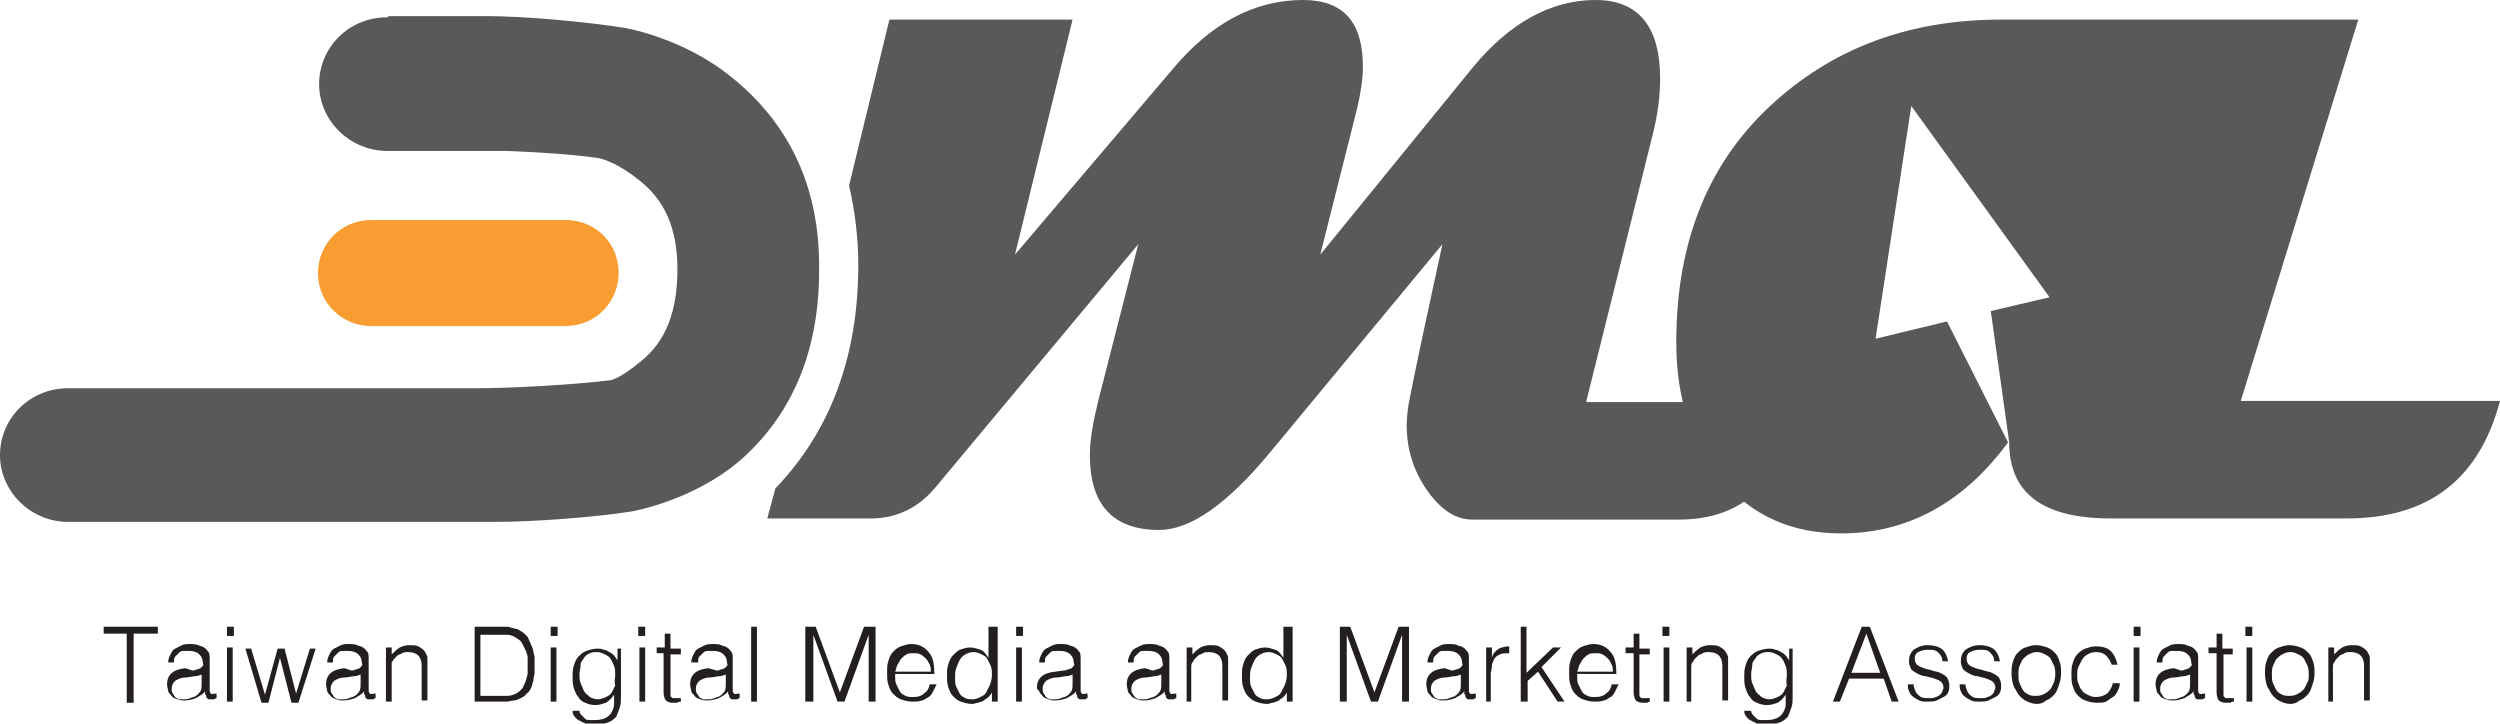 <?xml version="1.0" encoding="utf-8"?>
<!-- Generator: Adobe Illustrator 20.1.0, SVG Export Plug-In . SVG Version: 6.00 Build 0)  -->
<svg version="1.1" id="圖層_1" xmlns="http://www.w3.org/2000/svg" xmlns:xlink="http://www.w3.org/1999/xlink" x="0px" y="0px"
	 viewBox="0 0 217 62.8" style="enable-background:new 0 0 217 62.8;" xml:space="preserve">
<style type="text/css">
	.st0{fill:#58595B;}
	.st1{fill:#F99D33;}
	.st2{fill:#231F20;}
</style>
<g>
	<path class="st0" d="M137.7,34.8l5.7-22.9c0.5-1.9,0.7-3.6,0.7-5.1c0-4.5-1.9-6.8-5.6-6.8c-3.9,0-7.5,2-10.7,5.9l-13.2,16.2
		l3.2-12.7c0.3-1.3,0.5-2.5,0.5-3.6c0-3.9-1.7-5.8-5.2-5.8c-4.2,0-8,2-11.4,6.1L88.1,22.1l5-20.4H77.2l-3.5,14.4
		c0.5,2.2,0.8,4.5,0.8,6.9c0,7.9-2.4,14.4-7.2,19.4L66.6,45h9c2.2,0,4.1-0.9,5.6-2.7l17.6-21.1l-3.5,13.7c-0.4,1.7-0.7,3.2-0.7,4.6
		c0,4.3,2,6.5,6,6.5c2.7,0,5.9-2.2,9.7-6.8l14.9-18c-1.3,6-2.3,10.6-2.9,13.7c-0.1,0.6-0.2,1.3-0.2,2c0,2.1,0.6,4,1.8,5.7
		c1.2,1.7,2.5,2.5,3.9,2.5h17.9c5.8,0,9.2-3.4,10-10.2H137.7"/>
	<path class="st1" d="M53.7,23.7c0,2.5-2,4.6-4.6,4.6H32.2c-2.5,0-4.6-2-4.6-4.6c0-2.5,2-4.6,4.6-4.6h16.9
		C51.7,19.1,53.7,21.1,53.7,23.7"/>
	<path class="st0" d="M63.5,6.7c-4.3-3.5-9.4-4.3-9.4-4.3c-3.2-0.5-8.5-1-11.8-1h-8.6v0.1h-0.1c-3.3,0-5.9,2.6-5.9,5.8
		c0,3.2,2.7,5.8,5.9,5.8h10.3c2.7,0.1,5.8,0.3,7.9,0.6c0,0,1.3,0.1,3.5,1.8c2.4,1.8,3.5,4.3,3.5,7.9c0,3.6-1,6.2-3.1,7.9
		c-1.9,1.6-2.7,1.7-2.7,1.7c-3.2,0.4-8.6,0.7-11.8,0.7H5.9c-3.3,0-5.9,2.6-5.9,5.8c0,3.2,2.7,5.8,5.9,5.8h37.1
		c3.3,0,8.6-0.4,11.8-0.9c0,0,5.3-0.9,9.4-4.4c4.6-4,6.9-9.6,6.9-16.5C71.2,16.4,68.6,10.8,63.5,6.7"/>
	<path class="st0" d="M194.5,34.8l10.2-33.1h-31c-7.7,0-14.2,2.3-19.5,7c-5.8,5.1-8.7,12.1-8.7,21c0,4.9,1.3,8.9,4,12
		c2.6,3.1,6.1,4.6,10.3,4.6c5.7,0,10.6-2.6,14.5-7.9L169,27.9l-6.2,1.5l3.1-20.2l12,16.6l-5.1,1.2l1.6,11.4c0,4.4,2.9,6.6,8.8,6.6
		h20.5c7.1,0,11.5-3.4,13.3-10.2H194.5"/>
	<g>
		<path class="st2" d="M9,54.4h4.7V55h-2.1v6H11v-6H9V54.4z"/>
		<path class="st2" d="M16.7,58.2c0.1,0,0.2,0,0.4-0.1c0.1,0,0.3-0.1,0.3-0.1s0.1-0.1,0.2-0.2s0-0.2,0-0.3c0-0.3-0.1-0.5-0.3-0.7
			c-0.2-0.2-0.5-0.3-0.9-0.3c-0.2,0-0.4,0-0.5,0c-0.2,0-0.3,0.1-0.4,0.2c-0.1,0.1-0.2,0.2-0.3,0.3c-0.1,0.1-0.1,0.3-0.1,0.5h-0.5
			c0-0.3,0.1-0.5,0.2-0.7c0.1-0.2,0.2-0.4,0.4-0.5c0.2-0.1,0.4-0.2,0.6-0.3c0.2-0.1,0.5-0.1,0.7-0.1c0.2,0,0.5,0,0.7,0.1
			s0.4,0.1,0.5,0.2c0.2,0.1,0.3,0.3,0.4,0.4s0.1,0.4,0.1,0.7v2.5c0,0.2,0,0.3,0.1,0.4c0.1,0.1,0.2,0,0.5,0v0.4c0,0-0.1,0-0.2,0.1
			c-0.1,0-0.2,0-0.2,0c-0.1,0-0.2,0-0.2,0c-0.1,0-0.2,0-0.2-0.1c-0.1,0-0.1-0.1-0.1-0.2c0-0.1-0.1-0.1-0.1-0.2c0-0.1,0-0.2,0-0.2
			c-0.2,0.3-0.5,0.4-0.8,0.6c-0.3,0.1-0.6,0.2-1,0.2c-0.2,0-0.4,0-0.6-0.1c-0.2-0.1-0.4-0.1-0.5-0.3c-0.1-0.1-0.3-0.3-0.3-0.4
			s-0.1-0.4-0.1-0.6c0-0.8,0.5-1.3,1.6-1.4L16.7,58.2z M17.6,58.5c-0.2,0.1-0.5,0.2-0.7,0.2c-0.2,0-0.5,0.1-0.7,0.1
			c-0.4,0-0.7,0.1-1,0.3c-0.2,0.2-0.3,0.4-0.3,0.7c0,0.1,0,0.3,0.1,0.4c0.1,0.1,0.1,0.2,0.2,0.3c0.1,0.1,0.2,0.1,0.3,0.2
			c0.1,0,0.2,0,0.4,0c0.2,0,0.4,0,0.6-0.1c0.2-0.1,0.4-0.1,0.5-0.2c0.2-0.1,0.3-0.3,0.4-0.4c0.1-0.2,0.1-0.4,0.1-0.6V58.5z"/>
		<path class="st2" d="M19.7,55.2v-0.8h0.6v0.8H19.7z M19.7,60.9v-4.7h0.5v4.7H19.7z"/>
		<path class="st2" d="M25.7,60.2l1.2-3.9h0.5l-1.5,4.7h-0.6l-1-3.9h0l-1,3.9h-0.6l-1.4-4.7h0.5l1.2,4l1.1-4h0.6L25.7,60.2z"/>
		<path class="st2" d="M30.5,58.2c0.1,0,0.2,0,0.4-0.1c0.1,0,0.3-0.1,0.3-0.1s0.1-0.1,0.2-0.2s0-0.2,0-0.3c0-0.3-0.1-0.5-0.3-0.7
			c-0.2-0.2-0.5-0.3-0.9-0.3c-0.2,0-0.4,0-0.5,0c-0.2,0-0.3,0.1-0.4,0.2c-0.1,0.1-0.2,0.2-0.3,0.3c-0.1,0.1-0.1,0.3-0.1,0.5h-0.5
			c0-0.3,0.1-0.5,0.2-0.7c0.1-0.2,0.2-0.4,0.4-0.5c0.2-0.1,0.4-0.2,0.6-0.3c0.2-0.1,0.5-0.1,0.7-0.1c0.2,0,0.5,0,0.7,0.1
			s0.4,0.1,0.5,0.2c0.2,0.1,0.3,0.3,0.4,0.4s0.1,0.4,0.1,0.7v2.5c0,0.2,0,0.3,0.1,0.4c0.1,0.1,0.2,0,0.5,0v0.4c0,0-0.1,0-0.2,0.1
			c-0.1,0-0.2,0-0.2,0c-0.1,0-0.2,0-0.2,0c-0.1,0-0.2,0-0.2-0.1c-0.1,0-0.1-0.1-0.1-0.2c0-0.1-0.1-0.1-0.1-0.2c0-0.1,0-0.2,0-0.2
			c-0.2,0.3-0.5,0.4-0.8,0.6c-0.3,0.1-0.6,0.2-1,0.2c-0.2,0-0.4,0-0.6-0.1c-0.2-0.1-0.4-0.1-0.5-0.3c-0.1-0.1-0.3-0.3-0.3-0.4
			s-0.1-0.4-0.1-0.6c0-0.8,0.5-1.3,1.6-1.4L30.5,58.2z M31.4,58.5c-0.2,0.1-0.5,0.2-0.7,0.2c-0.2,0-0.5,0.1-0.7,0.1
			c-0.4,0-0.7,0.1-1,0.3c-0.2,0.2-0.3,0.4-0.3,0.7c0,0.1,0,0.3,0.1,0.4c0.1,0.1,0.1,0.2,0.2,0.3c0.1,0.1,0.2,0.1,0.3,0.2
			c0.1,0,0.2,0,0.4,0c0.2,0,0.4,0,0.6-0.1c0.2-0.1,0.4-0.1,0.5-0.2c0.2-0.1,0.3-0.3,0.4-0.4c0.1-0.2,0.1-0.4,0.1-0.6V58.5z"/>
		<path class="st2" d="M34,60.9h-0.5v-4.7H34v0.6c0.2-0.2,0.4-0.4,0.7-0.6c0.2-0.1,0.5-0.2,0.8-0.2c0.3,0,0.6,0,0.8,0.1
			c0.2,0.1,0.5,0.3,0.6,0.5c0.1,0.2,0.2,0.3,0.2,0.5c0,0.2,0,0.4,0,0.6v3.1h-0.5v-3c0-0.4-0.1-0.7-0.3-0.9s-0.5-0.3-0.9-0.3
			c-0.2,0-0.3,0-0.5,0.1c-0.1,0.1-0.3,0.1-0.4,0.2c-0.1,0.1-0.2,0.2-0.3,0.3s-0.1,0.2-0.2,0.3C34,57.7,34,57.8,34,58
			c0,0.1,0,0.3,0,0.4V60.9z"/>
		<path class="st2" d="M41.2,60.9v-6.5h2.2c0.2,0,0.4,0,0.5,0c0.2,0,0.3,0,0.5,0.1c0.2,0,0.3,0.1,0.5,0.1c0.2,0.1,0.3,0.2,0.5,0.3
			c0.2,0.2,0.4,0.3,0.5,0.6c0.1,0.2,0.2,0.5,0.3,0.7c0.1,0.2,0.1,0.5,0.2,0.8c0,0.3,0,0.5,0,0.7s0,0.4,0,0.7c0,0.2-0.1,0.4-0.1,0.7
			c-0.1,0.2-0.1,0.4-0.2,0.6c-0.1,0.2-0.2,0.4-0.4,0.5c-0.1,0.2-0.3,0.3-0.5,0.4c-0.2,0.1-0.4,0.2-0.6,0.2s-0.4,0.1-0.6,0.1
			c-0.2,0-0.4,0-0.6,0H41.2z M41.8,60.4h1.5c0.3,0,0.5,0,0.8,0c0.2,0,0.5-0.1,0.7-0.2c0.2-0.1,0.4-0.3,0.5-0.4s0.2-0.4,0.3-0.6
			c0.1-0.2,0.1-0.4,0.2-0.7c0-0.2,0-0.5,0-0.7c0-0.2,0-0.5,0-0.7c0-0.2-0.1-0.5-0.2-0.7c-0.1-0.2-0.2-0.4-0.3-0.6
			c-0.1-0.2-0.3-0.3-0.6-0.5c-0.2-0.1-0.4-0.2-0.7-0.2c-0.3,0-0.5,0-0.8,0h-1.5V60.4z"/>
		<path class="st2" d="M47.8,55.2v-0.8h0.6v0.8H47.8z M47.8,60.9v-4.7h0.5v4.7H47.8z"/>
		<path class="st2" d="M53.4,56.3h0.5v4.2c0,0.3,0,0.6-0.1,0.9c-0.1,0.3-0.2,0.5-0.3,0.8c-0.2,0.2-0.4,0.4-0.7,0.5s-0.6,0.2-1.1,0.2
			c-0.3,0-0.6,0-0.9-0.1c-0.2-0.1-0.4-0.2-0.6-0.3c-0.2-0.1-0.3-0.3-0.4-0.4c-0.1-0.2-0.1-0.3-0.1-0.4h0.6c0,0.2,0.1,0.3,0.2,0.4
			c0.1,0.1,0.2,0.2,0.3,0.3c0.1,0.1,0.3,0.1,0.4,0.1c0.1,0,0.3,0,0.5,0c0.4,0,0.7-0.1,0.9-0.2s0.4-0.3,0.5-0.5
			c0.1-0.2,0.2-0.4,0.2-0.7c0-0.3,0-0.5,0-0.8c-0.2,0.3-0.4,0.5-0.7,0.7c-0.3,0.1-0.6,0.2-0.9,0.2c-0.4,0-0.7-0.1-0.9-0.2
			c-0.3-0.1-0.5-0.3-0.6-0.5c-0.2-0.2-0.3-0.5-0.4-0.8c-0.1-0.3-0.1-0.6-0.1-0.9c0-0.3,0-0.7,0.1-1c0.1-0.3,0.2-0.6,0.4-0.8
			c0.2-0.2,0.4-0.4,0.7-0.5s0.6-0.2,1-0.2c0.1,0,0.3,0,0.5,0.1c0.2,0,0.3,0.1,0.5,0.2s0.3,0.2,0.4,0.3c0.1,0.1,0.2,0.3,0.3,0.4h0
			V56.3z M53.4,58.6c0-0.3,0-0.5-0.1-0.8c-0.1-0.2-0.2-0.5-0.3-0.6c-0.1-0.2-0.3-0.3-0.5-0.4c-0.2-0.1-0.4-0.2-0.7-0.2
			c-0.2,0-0.4,0-0.6,0.1s-0.4,0.2-0.5,0.4c-0.1,0.2-0.3,0.3-0.3,0.6s-0.1,0.5-0.1,0.8c0,0.3,0,0.6,0.1,0.8s0.2,0.5,0.3,0.7
			s0.3,0.3,0.5,0.5c0.2,0.1,0.4,0.2,0.7,0.2c0.2,0,0.5-0.1,0.7-0.2s0.4-0.2,0.5-0.4c0.1-0.2,0.2-0.4,0.3-0.6
			C53.3,59.1,53.4,58.9,53.4,58.6z"/>
		<path class="st2" d="M55.4,55.2v-0.8H56v0.8H55.4z M55.5,60.9v-4.7H56v4.7H55.5z"/>
		<path class="st2" d="M59.1,60.9c-0.1,0-0.2,0-0.3,0.1c-0.1,0-0.2,0-0.4,0c-0.3,0-0.5-0.1-0.6-0.2c-0.1-0.1-0.2-0.4-0.2-0.7v-3.4
			H57v-0.5h0.7V55h0.5v1.3h0.9v0.5h-0.9v3.2c0,0.1,0,0.2,0,0.3c0,0.1,0,0.2,0.1,0.2c0,0.1,0.1,0.1,0.1,0.1s0.2,0,0.3,0
			c0.1,0,0.1,0,0.2,0s0.1,0,0.2,0V60.9z"/>
		<path class="st2" d="M62.2,58.2c0.1,0,0.2,0,0.4-0.1c0.1,0,0.3-0.1,0.3-0.1s0.1-0.1,0.2-0.2s0-0.2,0-0.3c0-0.3-0.1-0.5-0.3-0.7
			c-0.2-0.2-0.5-0.3-0.9-0.3c-0.2,0-0.4,0-0.5,0c-0.2,0-0.3,0.1-0.4,0.2c-0.1,0.1-0.2,0.2-0.3,0.3c-0.1,0.1-0.1,0.3-0.1,0.5H60
			c0-0.3,0.1-0.5,0.2-0.7c0.1-0.2,0.2-0.4,0.4-0.5c0.2-0.1,0.4-0.2,0.6-0.3c0.2-0.1,0.5-0.1,0.7-0.1c0.2,0,0.5,0,0.7,0.1
			s0.4,0.1,0.5,0.2c0.2,0.1,0.3,0.3,0.4,0.4s0.1,0.4,0.1,0.7v2.5c0,0.2,0,0.3,0.1,0.4c0.1,0.1,0.2,0,0.5,0v0.4c0,0-0.1,0-0.2,0.1
			c-0.1,0-0.2,0-0.2,0c-0.1,0-0.2,0-0.2,0c-0.1,0-0.2,0-0.2-0.1c-0.1,0-0.1-0.1-0.1-0.2c0-0.1-0.1-0.1-0.1-0.2c0-0.1,0-0.2,0-0.2
			c-0.2,0.3-0.5,0.4-0.8,0.6c-0.3,0.1-0.6,0.2-1,0.2c-0.2,0-0.4,0-0.6-0.1c-0.2-0.1-0.4-0.1-0.5-0.3c-0.1-0.1-0.3-0.3-0.3-0.4
			s-0.1-0.4-0.1-0.6c0-0.8,0.5-1.3,1.6-1.4L62.2,58.2z M63.1,58.5c-0.2,0.1-0.5,0.2-0.7,0.2c-0.2,0-0.5,0.1-0.7,0.1
			c-0.4,0-0.7,0.1-1,0.3c-0.2,0.2-0.3,0.4-0.3,0.7c0,0.1,0,0.3,0.1,0.4c0.1,0.1,0.1,0.2,0.2,0.3c0.1,0.1,0.2,0.1,0.3,0.2
			c0.1,0,0.2,0,0.4,0c0.2,0,0.4,0,0.6-0.1c0.2-0.1,0.4-0.1,0.5-0.2c0.2-0.1,0.3-0.3,0.4-0.4c0.1-0.2,0.1-0.4,0.1-0.6V58.5z"/>
		<path class="st2" d="M65.2,60.9v-6.5h0.5v6.5H65.2z"/>
		<path class="st2" d="M69.9,60.9v-6.5h0.9l2.1,5.7h0l2.1-5.7H76v6.5h-0.6v-5.8h0l-2.1,5.8h-0.6l-2.1-5.8h0v5.8H69.9z"/>
		<path class="st2" d="M77.7,58.7c0,0.3,0,0.5,0.1,0.7c0.1,0.2,0.2,0.4,0.3,0.6c0.1,0.2,0.3,0.3,0.5,0.4c0.2,0.1,0.4,0.1,0.7,0.1
			c0.4,0,0.7-0.1,0.9-0.3c0.3-0.2,0.4-0.4,0.5-0.8h0.6c-0.1,0.2-0.2,0.4-0.3,0.6c-0.1,0.2-0.2,0.4-0.4,0.5s-0.4,0.3-0.6,0.3
			c-0.2,0.1-0.5,0.1-0.8,0.1c-0.4,0-0.7-0.1-1-0.2s-0.5-0.3-0.7-0.5c-0.2-0.2-0.3-0.5-0.4-0.8s-0.1-0.6-0.1-1s0-0.7,0.1-1
			c0.1-0.3,0.2-0.6,0.4-0.8s0.4-0.4,0.7-0.5c0.3-0.1,0.6-0.2,0.9-0.2c0.6,0,1.1,0.2,1.5,0.7c0.4,0.4,0.5,1.1,0.5,1.9H77.7z
			 M80.8,58.3c0-0.2,0-0.4-0.1-0.6s-0.2-0.4-0.3-0.5s-0.3-0.3-0.5-0.4s-0.4-0.1-0.6-0.1c-0.2,0-0.5,0-0.6,0.1
			c-0.2,0.1-0.3,0.2-0.5,0.4c-0.1,0.2-0.2,0.3-0.3,0.5c-0.1,0.2-0.1,0.4-0.2,0.6H80.8z"/>
		<path class="st2" d="M86.1,54.4h0.5v6.5h-0.5v-0.8h0c-0.1,0.2-0.2,0.3-0.3,0.4c-0.1,0.1-0.3,0.2-0.4,0.3c-0.1,0.1-0.3,0.1-0.5,0.2
			c-0.2,0-0.3,0.1-0.5,0.1c-0.4,0-0.7-0.1-1-0.2s-0.5-0.3-0.7-0.5c-0.2-0.2-0.3-0.5-0.4-0.8c-0.1-0.3-0.1-0.6-0.1-1
			c0-0.3,0-0.6,0.1-0.9c0.1-0.3,0.2-0.6,0.4-0.8c0.2-0.2,0.4-0.4,0.6-0.5c0.3-0.1,0.6-0.2,0.9-0.2c0.3,0,0.6,0.1,0.9,0.2
			c0.3,0.1,0.5,0.4,0.7,0.7V54.4z M86.1,58.6c0-0.3,0-0.5-0.1-0.8c-0.1-0.2-0.2-0.4-0.3-0.6c-0.1-0.2-0.3-0.3-0.5-0.4
			s-0.4-0.2-0.7-0.2c-0.3,0-0.5,0.1-0.7,0.2c-0.2,0.1-0.4,0.3-0.5,0.5c-0.1,0.2-0.2,0.4-0.3,0.7c-0.1,0.3-0.1,0.5-0.1,0.8
			c0,0.3,0,0.6,0.1,0.8c0.1,0.2,0.2,0.4,0.3,0.6s0.3,0.3,0.5,0.4s0.4,0.1,0.6,0.1c0.3,0,0.5-0.1,0.7-0.2c0.2-0.1,0.4-0.2,0.5-0.4
			c0.1-0.2,0.2-0.4,0.3-0.6S86.1,58.9,86.1,58.6z"/>
		<path class="st2" d="M88.2,55.2v-0.8h0.6v0.8H88.2z M88.2,60.9v-4.7h0.5v4.7H88.2z"/>
		<path class="st2" d="M92.3,58.2c0.1,0,0.2,0,0.4-0.1c0.1,0,0.3-0.1,0.3-0.1s0.1-0.1,0.2-0.2s0-0.2,0-0.3c0-0.3-0.1-0.5-0.3-0.7
			c-0.2-0.2-0.5-0.3-0.9-0.3c-0.2,0-0.4,0-0.5,0c-0.2,0-0.3,0.1-0.4,0.2c-0.1,0.1-0.2,0.2-0.3,0.3c-0.1,0.1-0.1,0.3-0.1,0.5h-0.5
			c0-0.3,0.1-0.5,0.2-0.7c0.1-0.2,0.2-0.4,0.4-0.5c0.2-0.1,0.4-0.2,0.6-0.3c0.2-0.1,0.5-0.1,0.7-0.1c0.2,0,0.5,0,0.7,0.1
			s0.4,0.1,0.5,0.2c0.2,0.1,0.3,0.3,0.4,0.4s0.1,0.4,0.1,0.7v2.5c0,0.2,0,0.3,0.1,0.4c0.1,0.1,0.2,0,0.5,0v0.4c0,0-0.1,0-0.2,0.1
			c-0.1,0-0.2,0-0.2,0c-0.1,0-0.2,0-0.2,0c-0.1,0-0.2,0-0.2-0.1c-0.1,0-0.1-0.1-0.1-0.2c0-0.1-0.1-0.1-0.1-0.2c0-0.1,0-0.2,0-0.2
			c-0.2,0.3-0.5,0.4-0.8,0.6c-0.3,0.1-0.6,0.2-1,0.2c-0.2,0-0.4,0-0.6-0.1c-0.2-0.1-0.4-0.1-0.5-0.3c-0.1-0.1-0.3-0.3-0.3-0.4
			S90,59.9,90,59.7c0-0.8,0.5-1.3,1.6-1.4L92.3,58.2z M93.2,58.5c-0.2,0.1-0.5,0.2-0.7,0.2c-0.2,0-0.5,0.1-0.7,0.1
			c-0.4,0-0.7,0.1-1,0.3c-0.2,0.2-0.3,0.4-0.3,0.7c0,0.1,0,0.3,0.1,0.4c0.1,0.1,0.1,0.2,0.2,0.3c0.1,0.1,0.2,0.1,0.3,0.2
			c0.1,0,0.2,0,0.4,0c0.2,0,0.4,0,0.6-0.1c0.2-0.1,0.4-0.1,0.5-0.2c0.2-0.1,0.3-0.3,0.4-0.4c0.1-0.2,0.1-0.4,0.1-0.6V58.5z"/>
		<path class="st2" d="M100,58.2c0.1,0,0.2,0,0.4-0.1c0.1,0,0.3-0.1,0.3-0.1s0.1-0.1,0.2-0.2s0-0.2,0-0.3c0-0.3-0.1-0.5-0.3-0.7
			c-0.2-0.2-0.5-0.3-0.9-0.3c-0.2,0-0.4,0-0.5,0c-0.2,0-0.3,0.1-0.4,0.2c-0.1,0.1-0.2,0.2-0.3,0.3c-0.1,0.1-0.1,0.3-0.1,0.5h-0.5
			c0-0.3,0.1-0.5,0.2-0.7c0.1-0.2,0.2-0.4,0.4-0.5c0.2-0.1,0.4-0.2,0.6-0.3c0.2-0.1,0.5-0.1,0.7-0.1c0.2,0,0.5,0,0.7,0.1
			s0.4,0.1,0.5,0.2c0.2,0.1,0.3,0.3,0.4,0.4s0.1,0.4,0.1,0.7v2.5c0,0.2,0,0.3,0.1,0.4c0.1,0.1,0.2,0,0.5,0v0.4c0,0-0.1,0-0.2,0.1
			c-0.1,0-0.2,0-0.2,0c-0.1,0-0.2,0-0.2,0c-0.1,0-0.2,0-0.2-0.1c-0.1,0-0.1-0.1-0.1-0.2c0-0.1-0.1-0.1-0.1-0.2c0-0.1,0-0.2,0-0.2
			c-0.2,0.3-0.5,0.4-0.8,0.6c-0.3,0.1-0.6,0.2-1,0.2c-0.2,0-0.4,0-0.6-0.1c-0.2-0.1-0.4-0.1-0.5-0.3c-0.1-0.1-0.3-0.3-0.3-0.4
			s-0.1-0.4-0.1-0.6c0-0.8,0.5-1.3,1.6-1.4L100,58.2z M100.9,58.5c-0.2,0.1-0.5,0.2-0.7,0.2c-0.2,0-0.5,0.1-0.7,0.1
			c-0.4,0-0.7,0.1-1,0.3c-0.2,0.2-0.3,0.4-0.3,0.7c0,0.1,0,0.3,0.1,0.4c0.1,0.1,0.1,0.2,0.2,0.3c0.1,0.1,0.2,0.1,0.3,0.2
			c0.1,0,0.2,0,0.4,0c0.2,0,0.4,0,0.6-0.1c0.2-0.1,0.4-0.1,0.5-0.2c0.2-0.1,0.3-0.3,0.4-0.4c0.1-0.2,0.1-0.4,0.1-0.6V58.5z"/>
		<path class="st2" d="M103.5,60.9H103v-4.7h0.5v0.6c0.2-0.2,0.4-0.4,0.7-0.6c0.2-0.1,0.5-0.2,0.8-0.2c0.3,0,0.6,0,0.8,0.1
			c0.2,0.1,0.5,0.3,0.6,0.5c0.1,0.2,0.2,0.3,0.2,0.5c0,0.2,0,0.4,0,0.6v3.1h-0.5v-3c0-0.4-0.1-0.7-0.3-0.9s-0.5-0.3-0.9-0.3
			c-0.2,0-0.3,0-0.5,0.1c-0.1,0.1-0.3,0.1-0.4,0.2c-0.1,0.1-0.2,0.2-0.3,0.3s-0.1,0.2-0.2,0.3c-0.1,0.1-0.1,0.3-0.1,0.4
			c0,0.1,0,0.3,0,0.4V60.9z"/>
		<path class="st2" d="M111.7,54.4h0.5v6.5h-0.5v-0.8h0c-0.1,0.2-0.2,0.3-0.3,0.4c-0.1,0.1-0.3,0.2-0.4,0.3
			c-0.1,0.1-0.3,0.1-0.5,0.2c-0.2,0-0.3,0.1-0.5,0.1c-0.4,0-0.7-0.1-1-0.2s-0.5-0.3-0.7-0.5c-0.2-0.2-0.3-0.5-0.4-0.8
			c-0.1-0.3-0.1-0.6-0.1-1c0-0.3,0-0.6,0.1-0.9c0.1-0.3,0.2-0.6,0.4-0.8c0.2-0.2,0.4-0.4,0.6-0.5c0.3-0.1,0.6-0.2,0.9-0.2
			c0.3,0,0.6,0.1,0.9,0.2c0.3,0.1,0.5,0.4,0.7,0.7V54.4z M111.7,58.6c0-0.3,0-0.5-0.1-0.8c-0.1-0.2-0.2-0.4-0.3-0.6
			c-0.1-0.2-0.3-0.3-0.5-0.4s-0.4-0.2-0.7-0.2c-0.3,0-0.5,0.1-0.7,0.2c-0.2,0.1-0.4,0.3-0.5,0.5c-0.1,0.2-0.2,0.4-0.3,0.7
			c-0.1,0.3-0.1,0.5-0.1,0.8c0,0.3,0,0.6,0.1,0.8c0.1,0.2,0.2,0.4,0.3,0.6s0.3,0.3,0.5,0.4s0.4,0.1,0.6,0.1c0.3,0,0.5-0.1,0.7-0.2
			c0.2-0.1,0.4-0.2,0.5-0.4c0.1-0.2,0.2-0.4,0.3-0.6S111.7,58.9,111.7,58.6z"/>
		<path class="st2" d="M116.3,60.9v-6.5h0.9l2.1,5.7h0l2.1-5.7h0.9v6.5h-0.6v-5.8h0l-2.1,5.8h-0.6l-2.1-5.8h0v5.8H116.3z"/>
		<path class="st2" d="M126,58.2c0.1,0,0.2,0,0.4-0.1c0.1,0,0.3-0.1,0.3-0.1s0.1-0.1,0.2-0.2s0-0.2,0-0.3c0-0.3-0.1-0.5-0.3-0.7
			c-0.2-0.2-0.5-0.3-0.9-0.3c-0.2,0-0.4,0-0.5,0c-0.2,0-0.3,0.1-0.4,0.2c-0.1,0.1-0.2,0.2-0.3,0.3c-0.1,0.1-0.1,0.3-0.1,0.5h-0.5
			c0-0.3,0.1-0.5,0.2-0.7c0.1-0.2,0.2-0.4,0.4-0.5c0.2-0.1,0.4-0.2,0.6-0.3c0.2-0.1,0.5-0.1,0.7-0.1c0.2,0,0.5,0,0.7,0.1
			s0.4,0.1,0.5,0.2c0.2,0.1,0.3,0.3,0.4,0.4s0.1,0.4,0.1,0.7v2.5c0,0.2,0,0.3,0.1,0.4c0.1,0.1,0.2,0,0.5,0v0.4c0,0-0.1,0-0.2,0.1
			c-0.1,0-0.2,0-0.2,0c-0.1,0-0.2,0-0.2,0c-0.1,0-0.2,0-0.2-0.1c-0.1,0-0.1-0.1-0.1-0.2c0-0.1-0.1-0.1-0.1-0.2c0-0.1,0-0.2,0-0.2
			c-0.2,0.3-0.5,0.4-0.8,0.6c-0.3,0.1-0.6,0.2-1,0.2c-0.2,0-0.4,0-0.6-0.1c-0.2-0.1-0.4-0.1-0.5-0.3c-0.1-0.1-0.3-0.3-0.3-0.4
			s-0.1-0.4-0.1-0.6c0-0.8,0.5-1.3,1.6-1.4L126,58.2z M126.9,58.5c-0.2,0.1-0.5,0.2-0.7,0.2c-0.2,0-0.5,0.1-0.7,0.1
			c-0.4,0-0.7,0.1-1,0.3c-0.2,0.2-0.3,0.4-0.3,0.7c0,0.1,0,0.3,0.1,0.4c0.1,0.1,0.1,0.2,0.2,0.3c0.1,0.1,0.2,0.1,0.3,0.2
			c0.1,0,0.2,0,0.4,0c0.2,0,0.4,0,0.6-0.1c0.2-0.1,0.4-0.1,0.5-0.2c0.2-0.1,0.3-0.3,0.4-0.4c0.1-0.2,0.1-0.4,0.1-0.6V58.5z"/>
		<path class="st2" d="M129.5,60.9h-0.5v-4.7h0.5v0.9h0c0.1-0.4,0.3-0.6,0.6-0.8c0.2-0.1,0.6-0.2,0.9-0.2v0.6c-0.3,0-0.6,0-0.8,0.1
			c-0.2,0.1-0.4,0.2-0.5,0.4c-0.1,0.2-0.2,0.4-0.2,0.6c0,0.2-0.1,0.5-0.1,0.7V60.9z"/>
		<path class="st2" d="M132,60.9v-6.5h0.5v4l2.3-2.2h0.7l-1.7,1.7l2,3h-0.6l-1.7-2.6l-0.9,0.8v1.8H132z"/>
		<path class="st2" d="M136.9,58.7c0,0.3,0,0.5,0.1,0.7c0.1,0.2,0.2,0.4,0.3,0.6c0.1,0.2,0.3,0.3,0.5,0.4c0.2,0.1,0.4,0.1,0.7,0.1
			c0.4,0,0.7-0.1,0.9-0.3c0.3-0.2,0.4-0.4,0.5-0.8h0.6c-0.1,0.2-0.2,0.4-0.3,0.6c-0.1,0.2-0.2,0.4-0.4,0.5s-0.4,0.3-0.6,0.3
			c-0.2,0.1-0.5,0.1-0.8,0.1c-0.4,0-0.7-0.1-1-0.2s-0.5-0.3-0.7-0.5c-0.2-0.2-0.3-0.5-0.4-0.8s-0.1-0.6-0.1-1s0-0.7,0.1-1
			c0.1-0.3,0.2-0.6,0.4-0.8s0.4-0.4,0.7-0.5c0.3-0.1,0.6-0.2,0.9-0.2c0.6,0,1.1,0.2,1.5,0.7c0.4,0.4,0.5,1.1,0.5,1.9H136.9z
			 M140,58.3c0-0.2,0-0.4-0.1-0.6s-0.2-0.4-0.3-0.5s-0.3-0.3-0.5-0.4s-0.4-0.1-0.6-0.1c-0.2,0-0.5,0-0.6,0.1
			c-0.2,0.1-0.3,0.2-0.5,0.4c-0.1,0.2-0.2,0.3-0.3,0.5c-0.1,0.2-0.1,0.4-0.2,0.6H140z"/>
		<path class="st2" d="M143.3,60.9c-0.1,0-0.2,0-0.3,0.1c-0.1,0-0.2,0-0.4,0c-0.3,0-0.5-0.1-0.6-0.2c-0.1-0.1-0.2-0.4-0.2-0.7v-3.4
			h-0.7v-0.5h0.7V55h0.5v1.3h0.9v0.5h-0.9v3.2c0,0.1,0,0.2,0,0.3c0,0.1,0,0.2,0.1,0.2c0,0.1,0.1,0.1,0.1,0.1s0.2,0,0.3,0
			c0.1,0,0.1,0,0.2,0s0.1,0,0.2,0V60.9z"/>
		<path class="st2" d="M144.3,55.2v-0.8h0.6v0.8H144.3z M144.4,60.9v-4.7h0.5v4.7H144.4z"/>
		<path class="st2" d="M146.9,60.9h-0.5v-4.7h0.5v0.6c0.2-0.2,0.4-0.4,0.7-0.6c0.2-0.1,0.5-0.2,0.8-0.2c0.3,0,0.6,0,0.8,0.1
			c0.2,0.1,0.5,0.3,0.6,0.5c0.1,0.2,0.2,0.3,0.2,0.5c0,0.2,0,0.4,0,0.6v3.1h-0.5v-3c0-0.4-0.1-0.7-0.3-0.9s-0.5-0.3-0.9-0.3
			c-0.2,0-0.3,0-0.5,0.1c-0.1,0.1-0.3,0.1-0.4,0.2c-0.1,0.1-0.2,0.2-0.3,0.3s-0.1,0.2-0.2,0.3c-0.1,0.1-0.1,0.3-0.1,0.4
			c0,0.1,0,0.3,0,0.4V60.9z"/>
		<path class="st2" d="M155.1,56.3h0.5v4.2c0,0.3,0,0.6-0.1,0.9c-0.1,0.3-0.2,0.5-0.3,0.8c-0.2,0.2-0.4,0.4-0.7,0.5
			s-0.6,0.2-1.1,0.2c-0.3,0-0.6,0-0.9-0.1c-0.2-0.1-0.4-0.2-0.6-0.3c-0.2-0.1-0.3-0.3-0.4-0.4c-0.1-0.2-0.1-0.3-0.1-0.4h0.6
			c0,0.2,0.1,0.3,0.2,0.4c0.1,0.1,0.2,0.2,0.3,0.3c0.1,0.1,0.3,0.1,0.4,0.1c0.1,0,0.3,0,0.5,0c0.4,0,0.7-0.1,0.9-0.2
			s0.4-0.3,0.5-0.5c0.1-0.2,0.2-0.4,0.2-0.7c0-0.3,0-0.5,0-0.8c-0.2,0.3-0.4,0.5-0.7,0.7c-0.3,0.1-0.6,0.2-0.9,0.2
			c-0.4,0-0.7-0.1-0.9-0.2c-0.3-0.1-0.5-0.3-0.6-0.5c-0.2-0.2-0.3-0.5-0.4-0.8c-0.1-0.3-0.1-0.6-0.1-0.9c0-0.3,0-0.7,0.1-1
			c0.1-0.3,0.2-0.6,0.4-0.8c0.2-0.2,0.4-0.4,0.7-0.5s0.6-0.2,1-0.2c0.1,0,0.3,0,0.5,0.1c0.2,0,0.3,0.1,0.5,0.2s0.3,0.2,0.4,0.3
			c0.1,0.1,0.2,0.3,0.3,0.4h0V56.3z M155.1,58.6c0-0.3,0-0.5-0.1-0.8c-0.1-0.2-0.2-0.5-0.3-0.6c-0.1-0.2-0.3-0.3-0.5-0.4
			c-0.2-0.1-0.4-0.2-0.7-0.2c-0.2,0-0.4,0-0.6,0.1s-0.4,0.2-0.5,0.4c-0.1,0.2-0.3,0.3-0.3,0.6s-0.1,0.5-0.1,0.8c0,0.3,0,0.6,0.1,0.8
			s0.2,0.5,0.3,0.7s0.3,0.3,0.5,0.5c0.2,0.1,0.4,0.2,0.7,0.2c0.2,0,0.5-0.1,0.7-0.2s0.4-0.2,0.5-0.4c0.1-0.2,0.2-0.4,0.3-0.6
			C155,59.1,155.1,58.9,155.1,58.6z"/>
		<path class="st2" d="M159.1,60.9l2.5-6.5h0.7l2.5,6.5h-0.6l-0.7-2h-3l-0.8,2H159.1z M160.7,58.4h2.5L162,55L160.7,58.4z"/>
		<path class="st2" d="M166.1,59.5c0.1,0.4,0.2,0.7,0.5,0.9c0.2,0.2,0.5,0.2,0.9,0.2c0.2,0,0.4,0,0.5-0.1c0.1,0,0.3-0.1,0.4-0.2
			c0.1-0.1,0.2-0.2,0.2-0.3s0.1-0.2,0.1-0.3c0-0.2-0.1-0.4-0.2-0.5s-0.3-0.2-0.6-0.3c-0.2-0.1-0.5-0.1-0.7-0.2
			c-0.3,0-0.5-0.1-0.7-0.2c-0.2-0.1-0.4-0.2-0.6-0.4c-0.1-0.2-0.2-0.4-0.2-0.7c0-0.4,0.1-0.7,0.4-1c0.3-0.2,0.7-0.4,1.2-0.4
			c0.5,0,0.9,0.1,1.2,0.3c0.3,0.2,0.5,0.6,0.6,1.1h-0.5c0-0.4-0.2-0.6-0.4-0.8s-0.5-0.2-0.9-0.2c-0.3,0-0.6,0.1-0.8,0.2
			c-0.2,0.1-0.3,0.3-0.3,0.6c0,0.2,0.1,0.4,0.2,0.5c0.1,0.1,0.3,0.2,0.6,0.3c0.2,0.1,0.5,0.1,0.7,0.2c0.3,0.1,0.5,0.1,0.7,0.2
			c0.2,0.1,0.4,0.2,0.6,0.4c0.1,0.2,0.2,0.4,0.2,0.7c0,0.2,0,0.4-0.1,0.6c-0.1,0.2-0.2,0.3-0.4,0.4c-0.2,0.1-0.4,0.2-0.6,0.3
			s-0.5,0.1-0.8,0.1s-0.5,0-0.7-0.1c-0.2-0.1-0.4-0.2-0.5-0.3c-0.2-0.1-0.3-0.3-0.4-0.5s-0.1-0.4-0.1-0.6H166.1z"/>
		<path class="st2" d="M170.6,59.5c0.1,0.4,0.2,0.7,0.5,0.9c0.2,0.2,0.5,0.2,0.9,0.2c0.2,0,0.4,0,0.5-0.1c0.1,0,0.3-0.1,0.4-0.2
			c0.1-0.1,0.2-0.2,0.2-0.3s0.1-0.2,0.1-0.3c0-0.2-0.1-0.4-0.2-0.5s-0.3-0.2-0.6-0.3c-0.2-0.1-0.5-0.1-0.7-0.2
			c-0.3,0-0.5-0.1-0.7-0.2c-0.2-0.1-0.4-0.2-0.6-0.4c-0.1-0.2-0.2-0.4-0.2-0.7c0-0.4,0.1-0.7,0.4-1c0.3-0.2,0.7-0.4,1.2-0.4
			c0.5,0,0.9,0.1,1.2,0.3c0.3,0.2,0.5,0.6,0.6,1.1h-0.5c0-0.4-0.2-0.6-0.4-0.8s-0.5-0.2-0.9-0.2c-0.3,0-0.6,0.1-0.8,0.2
			c-0.2,0.1-0.3,0.3-0.3,0.6c0,0.2,0.1,0.4,0.2,0.5c0.1,0.1,0.3,0.2,0.6,0.3c0.2,0.1,0.5,0.1,0.7,0.2c0.3,0.1,0.5,0.1,0.7,0.2
			c0.2,0.1,0.4,0.2,0.6,0.4c0.1,0.2,0.2,0.4,0.2,0.7c0,0.2,0,0.4-0.1,0.6c-0.1,0.2-0.2,0.3-0.4,0.4c-0.2,0.1-0.4,0.2-0.6,0.3
			s-0.5,0.1-0.8,0.1s-0.5,0-0.7-0.1c-0.2-0.1-0.4-0.2-0.5-0.3c-0.2-0.1-0.3-0.3-0.4-0.5s-0.1-0.4-0.1-0.6H170.6z"/>
		<path class="st2" d="M176.8,61.1c-0.3,0-0.6-0.1-0.8-0.2c-0.3-0.1-0.5-0.3-0.7-0.5c-0.2-0.2-0.3-0.5-0.5-0.8
			c-0.1-0.3-0.2-0.7-0.2-1.1c0-0.3,0-0.7,0.1-1s0.2-0.6,0.4-0.8c0.2-0.2,0.4-0.4,0.7-0.5c0.3-0.1,0.6-0.2,0.9-0.2
			c0.4,0,0.7,0.1,1,0.2c0.3,0.1,0.5,0.3,0.7,0.5c0.2,0.2,0.3,0.5,0.4,0.8c0.1,0.3,0.1,0.6,0.1,1c0,0.4-0.1,0.7-0.2,1
			c-0.1,0.3-0.2,0.6-0.4,0.8c-0.2,0.2-0.4,0.4-0.7,0.5C177.4,61,177.1,61.1,176.8,61.1z M178.4,58.6c0-0.3,0-0.5-0.1-0.8
			c-0.1-0.2-0.2-0.4-0.3-0.6c-0.1-0.2-0.3-0.3-0.5-0.4c-0.2-0.1-0.4-0.2-0.7-0.2c-0.3,0-0.5,0.1-0.7,0.2c-0.2,0.1-0.4,0.3-0.5,0.4
			s-0.2,0.4-0.3,0.6s-0.1,0.5-0.1,0.7c0,0.3,0,0.6,0.1,0.8c0.1,0.2,0.2,0.5,0.3,0.6c0.1,0.2,0.3,0.3,0.5,0.4
			c0.2,0.1,0.4,0.1,0.7,0.1c0.3,0,0.5-0.1,0.7-0.2c0.2-0.1,0.4-0.3,0.5-0.4c0.1-0.2,0.2-0.4,0.3-0.6
			C178.3,59.1,178.4,58.8,178.4,58.6z"/>
		<path class="st2" d="M183.3,57.7c-0.1-0.3-0.3-0.6-0.5-0.8c-0.2-0.2-0.5-0.3-0.9-0.3c-0.3,0-0.5,0.1-0.7,0.2
			c-0.2,0.1-0.4,0.3-0.5,0.5c-0.1,0.2-0.2,0.4-0.3,0.6c-0.1,0.2-0.1,0.5-0.1,0.7c0,0.2,0,0.5,0.1,0.7s0.1,0.4,0.3,0.6
			c0.1,0.2,0.3,0.3,0.5,0.4c0.2,0.1,0.4,0.2,0.7,0.2c0.4,0,0.7-0.1,1-0.3c0.2-0.2,0.4-0.5,0.5-0.9h0.6c0,0.3-0.1,0.5-0.2,0.7
			s-0.2,0.4-0.4,0.5s-0.4,0.3-0.6,0.4s-0.5,0.1-0.8,0.1c-0.4,0-0.7-0.1-1-0.2s-0.5-0.3-0.7-0.5c-0.2-0.2-0.3-0.5-0.4-0.8
			c-0.1-0.3-0.1-0.6-0.1-1c0-0.3,0-0.6,0.1-0.9c0.1-0.3,0.2-0.6,0.4-0.8c0.2-0.2,0.4-0.4,0.7-0.5c0.3-0.1,0.6-0.2,0.9-0.2
			c0.5,0,1,0.1,1.3,0.4s0.5,0.7,0.6,1.2H183.3z"/>
		<path class="st2" d="M185.2,55.2v-0.8h0.6v0.8H185.2z M185.2,60.9v-4.7h0.5v4.7H185.2z"/>
		<path class="st2" d="M189.3,58.2c0.1,0,0.2,0,0.4-0.1c0.1,0,0.3-0.1,0.3-0.1s0.1-0.1,0.2-0.2s0-0.2,0-0.3c0-0.3-0.1-0.5-0.3-0.7
			c-0.2-0.2-0.5-0.3-0.9-0.3c-0.2,0-0.4,0-0.5,0c-0.2,0-0.3,0.1-0.4,0.2c-0.1,0.1-0.2,0.2-0.3,0.3c-0.1,0.1-0.1,0.3-0.1,0.5h-0.5
			c0-0.3,0.1-0.5,0.2-0.7c0.1-0.2,0.2-0.4,0.4-0.5c0.2-0.1,0.4-0.2,0.6-0.3c0.2-0.1,0.5-0.1,0.7-0.1c0.2,0,0.5,0,0.7,0.1
			s0.4,0.1,0.5,0.2c0.2,0.1,0.3,0.3,0.4,0.4s0.1,0.4,0.1,0.7v2.5c0,0.2,0,0.3,0.1,0.4c0.1,0.1,0.2,0,0.5,0v0.4c0,0-0.1,0-0.2,0.1
			c-0.1,0-0.2,0-0.2,0c-0.1,0-0.2,0-0.2,0c-0.1,0-0.2,0-0.2-0.1c-0.1,0-0.1-0.1-0.1-0.2c0-0.1-0.1-0.1-0.1-0.2c0-0.1,0-0.2,0-0.2
			c-0.2,0.3-0.5,0.4-0.8,0.6c-0.3,0.1-0.6,0.2-1,0.2c-0.2,0-0.4,0-0.6-0.1c-0.2-0.1-0.4-0.1-0.5-0.3c-0.1-0.1-0.3-0.3-0.3-0.4
			s-0.1-0.4-0.1-0.6c0-0.8,0.5-1.3,1.6-1.4L189.3,58.2z M190.2,58.5c-0.2,0.1-0.5,0.2-0.7,0.2c-0.2,0-0.5,0.1-0.7,0.1
			c-0.4,0-0.7,0.1-1,0.3c-0.2,0.2-0.3,0.4-0.3,0.7c0,0.1,0,0.3,0.1,0.4c0.1,0.1,0.1,0.2,0.2,0.3c0.1,0.1,0.2,0.1,0.3,0.2
			c0.1,0,0.2,0,0.4,0c0.2,0,0.4,0,0.6-0.1c0.2-0.1,0.4-0.1,0.5-0.2c0.2-0.1,0.3-0.3,0.4-0.4c0.1-0.2,0.1-0.4,0.1-0.6V58.5z"/>
		<path class="st2" d="M193.9,60.9c-0.1,0-0.2,0-0.3,0.1c-0.1,0-0.2,0-0.4,0c-0.3,0-0.5-0.1-0.6-0.2c-0.1-0.1-0.2-0.4-0.2-0.7v-3.4
			h-0.7v-0.5h0.7V55h0.5v1.3h0.9v0.5H193v3.2c0,0.1,0,0.2,0,0.3c0,0.1,0,0.2,0.1,0.2c0,0.1,0.1,0.1,0.1,0.1s0.2,0,0.3,0
			c0.1,0,0.1,0,0.2,0s0.1,0,0.2,0V60.9z"/>
		<path class="st2" d="M194.9,55.2v-0.8h0.6v0.8H194.9z M195,60.9v-4.7h0.5v4.7H195z"/>
		<path class="st2" d="M198.8,61.1c-0.3,0-0.6-0.1-0.8-0.2c-0.3-0.1-0.5-0.3-0.7-0.5c-0.2-0.2-0.3-0.5-0.5-0.8
			c-0.1-0.3-0.2-0.7-0.2-1.1c0-0.3,0-0.7,0.1-1s0.2-0.6,0.4-0.8c0.2-0.2,0.4-0.4,0.7-0.5c0.3-0.1,0.6-0.2,0.9-0.2
			c0.4,0,0.7,0.1,1,0.2c0.3,0.1,0.5,0.3,0.7,0.5c0.2,0.2,0.3,0.5,0.4,0.8c0.1,0.3,0.1,0.6,0.1,1c0,0.4-0.1,0.7-0.2,1
			c-0.1,0.3-0.2,0.6-0.4,0.8c-0.2,0.2-0.4,0.4-0.7,0.5C199.4,61,199.1,61.1,198.8,61.1z M200.4,58.6c0-0.3,0-0.5-0.1-0.8
			c-0.1-0.2-0.2-0.4-0.3-0.6c-0.1-0.2-0.3-0.3-0.5-0.4c-0.2-0.1-0.4-0.2-0.7-0.2c-0.3,0-0.5,0.1-0.7,0.2c-0.2,0.1-0.4,0.3-0.5,0.4
			s-0.2,0.4-0.3,0.6s-0.1,0.5-0.1,0.7c0,0.3,0,0.6,0.1,0.8c0.1,0.2,0.2,0.5,0.3,0.6c0.1,0.2,0.3,0.3,0.5,0.4
			c0.2,0.1,0.4,0.1,0.7,0.1c0.3,0,0.5-0.1,0.7-0.2c0.2-0.1,0.4-0.3,0.5-0.4c0.1-0.2,0.2-0.4,0.3-0.6
			C200.4,59.1,200.4,58.8,200.4,58.6z"/>
		<path class="st2" d="M202.6,60.9h-0.5v-4.7h0.5v0.6c0.2-0.2,0.4-0.4,0.7-0.6c0.2-0.1,0.5-0.2,0.8-0.2c0.3,0,0.6,0,0.8,0.1
			c0.2,0.1,0.5,0.3,0.6,0.5c0.1,0.2,0.2,0.3,0.2,0.5c0,0.2,0,0.4,0,0.6v3.1h-0.5v-3c0-0.4-0.1-0.7-0.3-0.9s-0.5-0.3-0.9-0.3
			c-0.2,0-0.3,0-0.5,0.1c-0.1,0.1-0.3,0.1-0.4,0.2c-0.1,0.1-0.2,0.2-0.3,0.3s-0.1,0.2-0.2,0.3c-0.1,0.1-0.1,0.3-0.1,0.4
			c0,0.1,0,0.3,0,0.4V60.9z"/>
	</g>
</g>
</svg>

